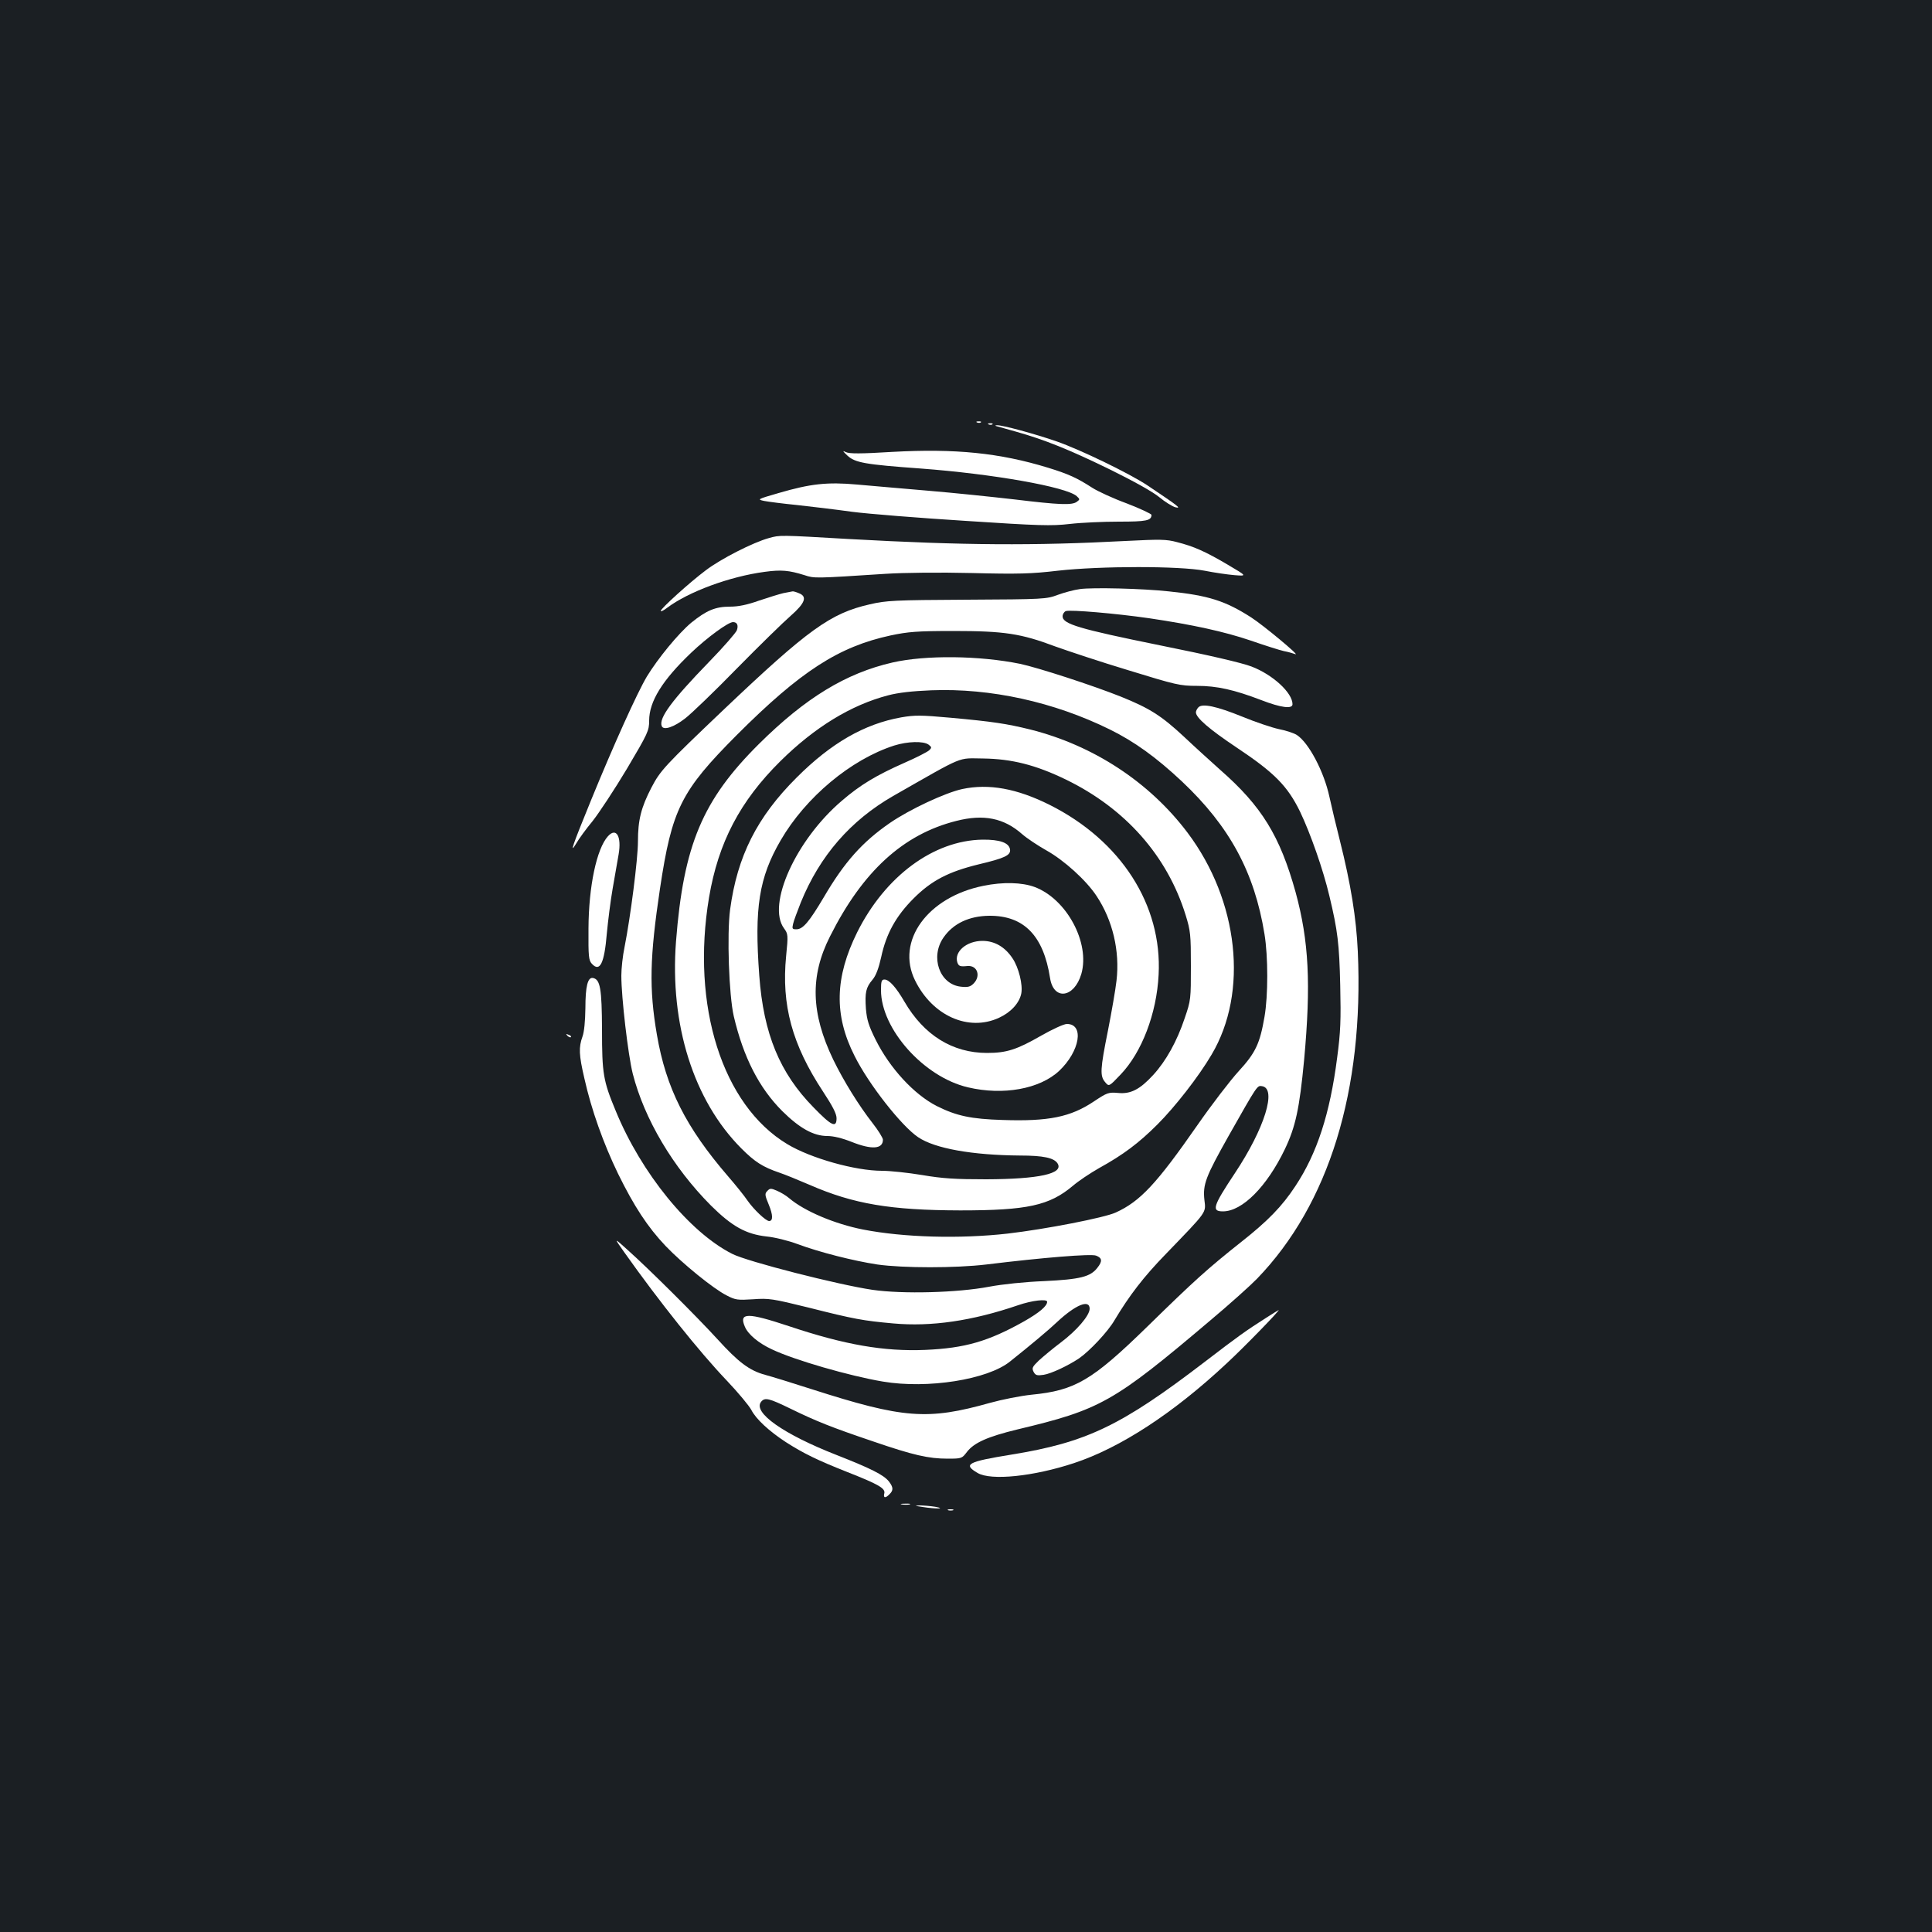 <?xml version="1.0" standalone="no"?>
<!DOCTYPE svg PUBLIC "-//W3C//DTD SVG 20010904//EN"
 "http://www.w3.org/TR/2001/REC-SVG-20010904/DTD/svg10.dtd">
<svg version="1.0" xmlns="http://www.w3.org/2000/svg"
 width="1000pt" height="1000pt" viewBox="0 0 1000 1000"
 preserveAspectRatio="xMidYMid meet">
<rect width="100%" height="100%" fill="#1b1f23"/>
<g transform="translate(0,1000) scale(0.1,-0.1)"
fill="#ffffff" stroke="none">
<path d="M5058 7813 c7 -3 16 -2 19 1 4 3 -2 6 -13 5 -11 0 -14 -3 -6 -6z"/>
<path d="M5118 7803 c7 -3 16 -2 19 1 4 3 -2 6 -13 5 -11 0 -14 -3 -6 -6z"/>
<path d="M5155 7795 c6 -2 52 -15 103 -29 149 -42 274 -92 487 -196 122 -60
221 -115 255 -143 30 -25 69 -49 85 -53 32 -7 13 7 -145 113 -93 62 -347 185
-470 228 -115 40 -283 85 -309 84 -9 0 -11 -2 -6 -4z"/>
<path d="M4386 7642 c40 -37 90 -46 379 -67 375 -28 754 -95 808 -143 17 -16
17 -17 1 -29 -25 -19 -91 -16 -323 12 -113 13 -314 34 -446 45 -132 11 -298
26 -369 32 -155 14 -242 4 -406 -44 -111 -32 -112 -33 -74 -41 21 -4 98 -14
169 -21 72 -8 200 -23 285 -35 85 -11 349 -32 587 -47 381 -25 445 -27 540
-16 60 7 174 12 254 12 142 0 169 5 169 35 0 5 -57 32 -127 59 -71 26 -151 63
-179 81 -79 51 -122 71 -229 104 -251 77 -481 100 -807 82 -163 -10 -222 -10
-240 -1 -19 9 -17 6 8 -18z"/>
<path d="M3980 7215 c-81 -22 -250 -108 -327 -167 -83 -62 -233 -198 -233
-210 0 -5 15 2 33 16 110 83 324 162 504 186 87 12 127 8 207 -17 52 -17 51
-17 421 7 92 6 281 8 445 4 241 -6 309 -4 445 12 222 25 631 25 760 0 50 -10
119 -20 155 -23 65 -5 65 -5 -35 54 -117 69 -176 95 -263 117 -55 15 -87 15
-265 6 -474 -25 -839 -23 -1432 10 -361 21 -358 21 -415 5z"/>
<path d="M5590 6951 c-31 -4 -82 -18 -115 -30 -58 -22 -72 -23 -470 -25 -377
-2 -417 -4 -503 -24 -203 -46 -319 -130 -753 -542 -309 -294 -331 -318 -377
-406 -54 -104 -70 -169 -70 -279 0 -92 -39 -393 -69 -545 -10 -47 -17 -114
-17 -150 0 -113 35 -411 59 -507 60 -235 208 -485 405 -683 109 -108 181 -148
288 -160 42 -4 114 -22 159 -39 116 -43 290 -87 414 -106 135 -19 404 -19 564
0 294 36 541 56 568 46 32 -12 34 -29 7 -63 -36 -47 -90 -60 -275 -69 -101 -4
-216 -16 -285 -29 -163 -31 -447 -39 -605 -16 -176 26 -647 146 -725 186 -222
112 -471 418 -603 740 -65 156 -71 193 -71 420 -1 213 -9 261 -47 268 -27 5
-39 -44 -39 -156 -1 -67 -6 -122 -15 -147 -20 -56 -19 -94 10 -218 36 -161 98
-335 174 -492 83 -169 153 -276 246 -374 86 -90 248 -222 316 -256 46 -24 57
-25 137 -20 82 6 100 3 287 -43 237 -60 283 -68 438 -82 197 -18 409 13 646
94 72 25 151 34 151 18 0 -22 -40 -56 -119 -101 -185 -104 -306 -139 -511
-148 -215 -9 -417 26 -707 123 -214 71 -259 71 -228 -2 16 -40 71 -86 140
-118 115 -55 402 -138 575 -167 231 -39 542 10 658 104 108 86 201 164 242
203 96 90 170 121 170 70 0 -35 -67 -113 -151 -176 -40 -30 -90 -72 -112 -92
-34 -33 -37 -39 -27 -59 10 -18 18 -20 52 -15 39 6 126 47 183 85 55 38 150
139 184 198 76 127 150 224 266 343 216 224 207 211 199 279 -9 81 7 121 125
331 150 265 148 262 173 258 78 -11 14 -218 -140 -450 -115 -173 -122 -198
-62 -198 100 0 227 128 320 321 56 117 76 211 100 462 36 393 25 616 -44 869
-81 291 -175 445 -391 634 -49 44 -133 120 -187 171 -116 108 -177 147 -326
207 -145 58 -428 150 -522 170 -211 43 -489 46 -660 7 -241 -55 -451 -183
-691 -421 -293 -291 -391 -523 -430 -1023 -33 -430 91 -823 338 -1071 70 -70
110 -96 198 -126 27 -9 98 -38 156 -63 227 -99 418 -131 779 -132 348 0 462
25 584 128 28 24 89 65 135 91 125 69 206 130 302 226 91 91 213 247 280 361
192 323 141 797 -125 1150 -197 261 -487 451 -813 533 -122 30 -193 41 -413
61 -154 14 -185 14 -255 2 -191 -34 -363 -133 -541 -311 -206 -205 -308 -408
-345 -684 -17 -128 -6 -444 19 -552 50 -213 131 -371 251 -491 90 -89 162
-129 234 -129 31 0 76 -11 124 -30 105 -42 163 -38 163 11 0 9 -24 48 -53 85
-72 92 -151 220 -204 329 -116 241 -121 433 -17 638 169 337 379 529 654 598
141 36 246 15 340 -68 25 -22 81 -59 125 -84 92 -51 208 -156 261 -237 83
-125 121 -284 103 -438 -5 -45 -25 -160 -44 -257 -41 -203 -42 -236 -15 -268
20 -24 20 -24 80 39 110 115 187 316 197 517 19 361 -195 694 -564 879 -170
85 -315 111 -452 82 -88 -19 -272 -105 -374 -175 -144 -99 -237 -204 -343
-385 -76 -128 -108 -166 -142 -166 -21 0 -23 3 -17 28 3 15 22 65 40 111 98
241 257 424 478 551 377 215 330 195 467 194 146 -2 270 -33 425 -108 310
-150 527 -396 622 -703 25 -81 27 -101 27 -263 0 -171 0 -177 -32 -270 -40
-120 -97 -222 -163 -294 -69 -75 -117 -100 -183 -93 -48 4 -55 2 -124 -44
-121 -81 -235 -104 -472 -96 -164 5 -239 21 -341 72 -118 60 -243 196 -316
342 -37 74 -46 104 -51 161 -6 85 0 111 34 151 18 21 32 59 45 117 26 122 77
213 168 304 93 93 181 138 336 176 135 32 167 47 163 77 -5 35 -53 52 -143 51
-253 -4 -503 -189 -648 -479 -116 -234 -121 -429 -14 -640 73 -147 243 -363
329 -421 87 -59 281 -93 527 -95 121 0 177 -12 195 -41 33 -53 -97 -81 -369
-82 -161 0 -226 4 -332 22 -72 12 -166 22 -208 22 -138 0 -369 65 -490 138
-336 202 -499 716 -405 1277 48 284 160 498 369 705 178 176 366 291 558 341
53 14 125 22 223 26 307 12 635 -60 925 -203 126 -62 240 -144 373 -269 247
-233 375 -470 427 -790 19 -116 19 -319 0 -428 -24 -139 -46 -186 -134 -282
-43 -47 -139 -172 -212 -277 -213 -306 -297 -396 -424 -454 -59 -27 -362 -86
-559 -109 -248 -28 -539 -20 -749 21 -147 29 -303 95 -382 162 -16 14 -45 31
-64 39 -30 13 -36 13 -49 -1 -14 -14 -14 -21 7 -71 22 -53 23 -85 2 -85 -17 0
-80 60 -112 106 -16 24 -62 81 -101 126 -218 253 -321 457 -368 733 -41 238
-37 401 16 755 62 412 108 505 398 796 330 330 527 457 796 515 90 19 136 23
325 23 263 0 349 -13 527 -80 67 -24 238 -81 381 -124 244 -75 265 -80 352
-80 104 0 193 -20 334 -74 101 -39 161 -47 161 -21 0 59 -102 153 -212 195
-49 19 -221 59 -475 110 -418 85 -503 110 -503 150 0 11 8 24 17 27 22 8 258
-12 431 -37 223 -33 389 -69 527 -116 72 -25 148 -49 170 -54 22 -4 49 -12 60
-16 26 -10 -166 150 -230 191 -133 85 -220 113 -425 134 -136 15 -395 21 -460
12z m-784 -805 c17 -13 17 -16 4 -29 -8 -8 -66 -38 -128 -65 -147 -65 -230
-115 -325 -197 -238 -203 -389 -538 -299 -660 21 -29 22 -34 11 -143 -25 -254
31 -459 191 -702 50 -76 70 -115 70 -138 0 -52 -26 -40 -119 56 -175 178 -259
381 -281 682 -26 351 -2 507 111 701 129 222 363 418 587 490 70 22 151 24
178 5z"/>
<path d="M4055 6930 c-22 -5 -79 -23 -127 -39 -62 -22 -107 -31 -150 -31 -76
0 -122 -20 -200 -83 -66 -55 -172 -184 -230 -279 -50 -84 -172 -354 -288 -638
-98 -240 -114 -286 -77 -225 13 23 51 75 85 116 33 42 113 163 177 270 109
184 115 197 115 249 0 99 68 209 217 351 84 80 192 159 217 159 21 0 29 -16
20 -42 -4 -12 -68 -86 -144 -164 -192 -198 -261 -291 -245 -332 9 -24 63 -6
122 40 30 23 150 138 266 257 117 119 243 242 280 274 75 66 87 100 41 117
-14 6 -28 10 -32 9 -4 -1 -25 -5 -47 -9z"/>
<path d="M6203 6339 c-7 -7 -13 -19 -13 -26 0 -28 70 -88 209 -181 197 -131
265 -200 330 -333 54 -113 120 -301 152 -437 43 -179 51 -248 56 -462 4 -179
2 -241 -16 -375 -37 -289 -104 -495 -216 -664 -69 -105 -142 -180 -280 -289
-173 -137 -244 -201 -485 -437 -288 -281 -375 -332 -601 -354 -57 -6 -153 -25
-214 -42 -324 -91 -448 -82 -925 71 -102 33 -210 66 -240 74 -81 22 -138 65
-247 185 -108 118 -352 361 -464 461 -72 65 -72 65 -19 -10 185 -261 390 -517
531 -665 60 -63 117 -132 128 -153 24 -47 91 -109 178 -166 92 -59 164 -94
318 -155 163 -64 199 -85 192 -111 -6 -24 6 -26 27 -4 21 20 20 36 -3 66 -27
34 -93 67 -271 137 -276 108 -436 221 -390 276 19 23 40 18 151 -36 133 -65
213 -97 429 -170 207 -71 286 -89 385 -89 73 0 74 1 100 35 37 48 108 79 260
116 432 103 498 140 1000 565 99 83 208 181 241 215 373 386 554 975 522 1694
-8 174 -36 348 -93 575 -19 74 -43 176 -54 226 -28 130 -107 280 -169 320 -14
9 -55 23 -92 30 -37 8 -123 37 -191 65 -133 54 -206 69 -226 48z"/>
<path d="M3147 5672 c-59 -65 -100 -260 -101 -478 -1 -144 1 -164 17 -182 42
-46 65 1 78 157 6 64 19 168 30 231 11 63 25 143 31 178 16 93 -12 141 -55 94z"/>
<path d="M5090 5415 c-289 -58 -454 -286 -354 -489 90 -184 277 -267 435 -194
61 28 105 76 115 125 9 45 -13 136 -46 184 -39 58 -92 89 -155 89 -82 0 -147
-56 -130 -111 7 -20 14 -23 53 -19 51 4 70 -52 31 -91 -17 -17 -30 -20 -66
-16 -110 12 -160 154 -89 255 50 72 132 111 237 112 179 1 280 -103 314 -322
18 -118 125 -104 162 21 46 161 -76 388 -242 450 -65 24 -163 27 -265 6z"/>
<path d="M4560 4875 c0 -201 222 -450 450 -503 182 -43 371 -9 472 85 108 102
131 243 40 243 -15 0 -74 -27 -132 -60 -127 -73 -180 -90 -281 -90 -179 0
-327 92 -428 266 -43 74 -79 114 -103 114 -15 0 -18 -9 -18 -55z"/>
<path d="M2937 4639 c7 -7 15 -10 18 -7 3 3 -2 9 -12 12 -14 6 -15 5 -6 -5z"/>
<path d="M6555 3180 c-108 -69 -142 -93 -322 -231 -430 -329 -610 -415 -998
-478 -228 -37 -252 -50 -175 -95 69 -41 290 -18 499 51 239 79 513 257 790
516 93 86 280 279 269 276 -1 0 -30 -18 -63 -39z"/>
<path d="M4668 2213 c12 -2 30 -2 40 0 9 3 -1 5 -23 4 -22 0 -30 -2 -17 -4z"/>
<path d="M4775 2200 c69 -11 126 -10 65 1 -25 4 -61 7 -80 7 -29 -1 -26 -2 15
-8z"/>
<path d="M4908 2183 c6 -2 18 -2 25 0 6 3 1 5 -13 5 -14 0 -19 -2 -12 -5z"/>
</g>
</svg>
